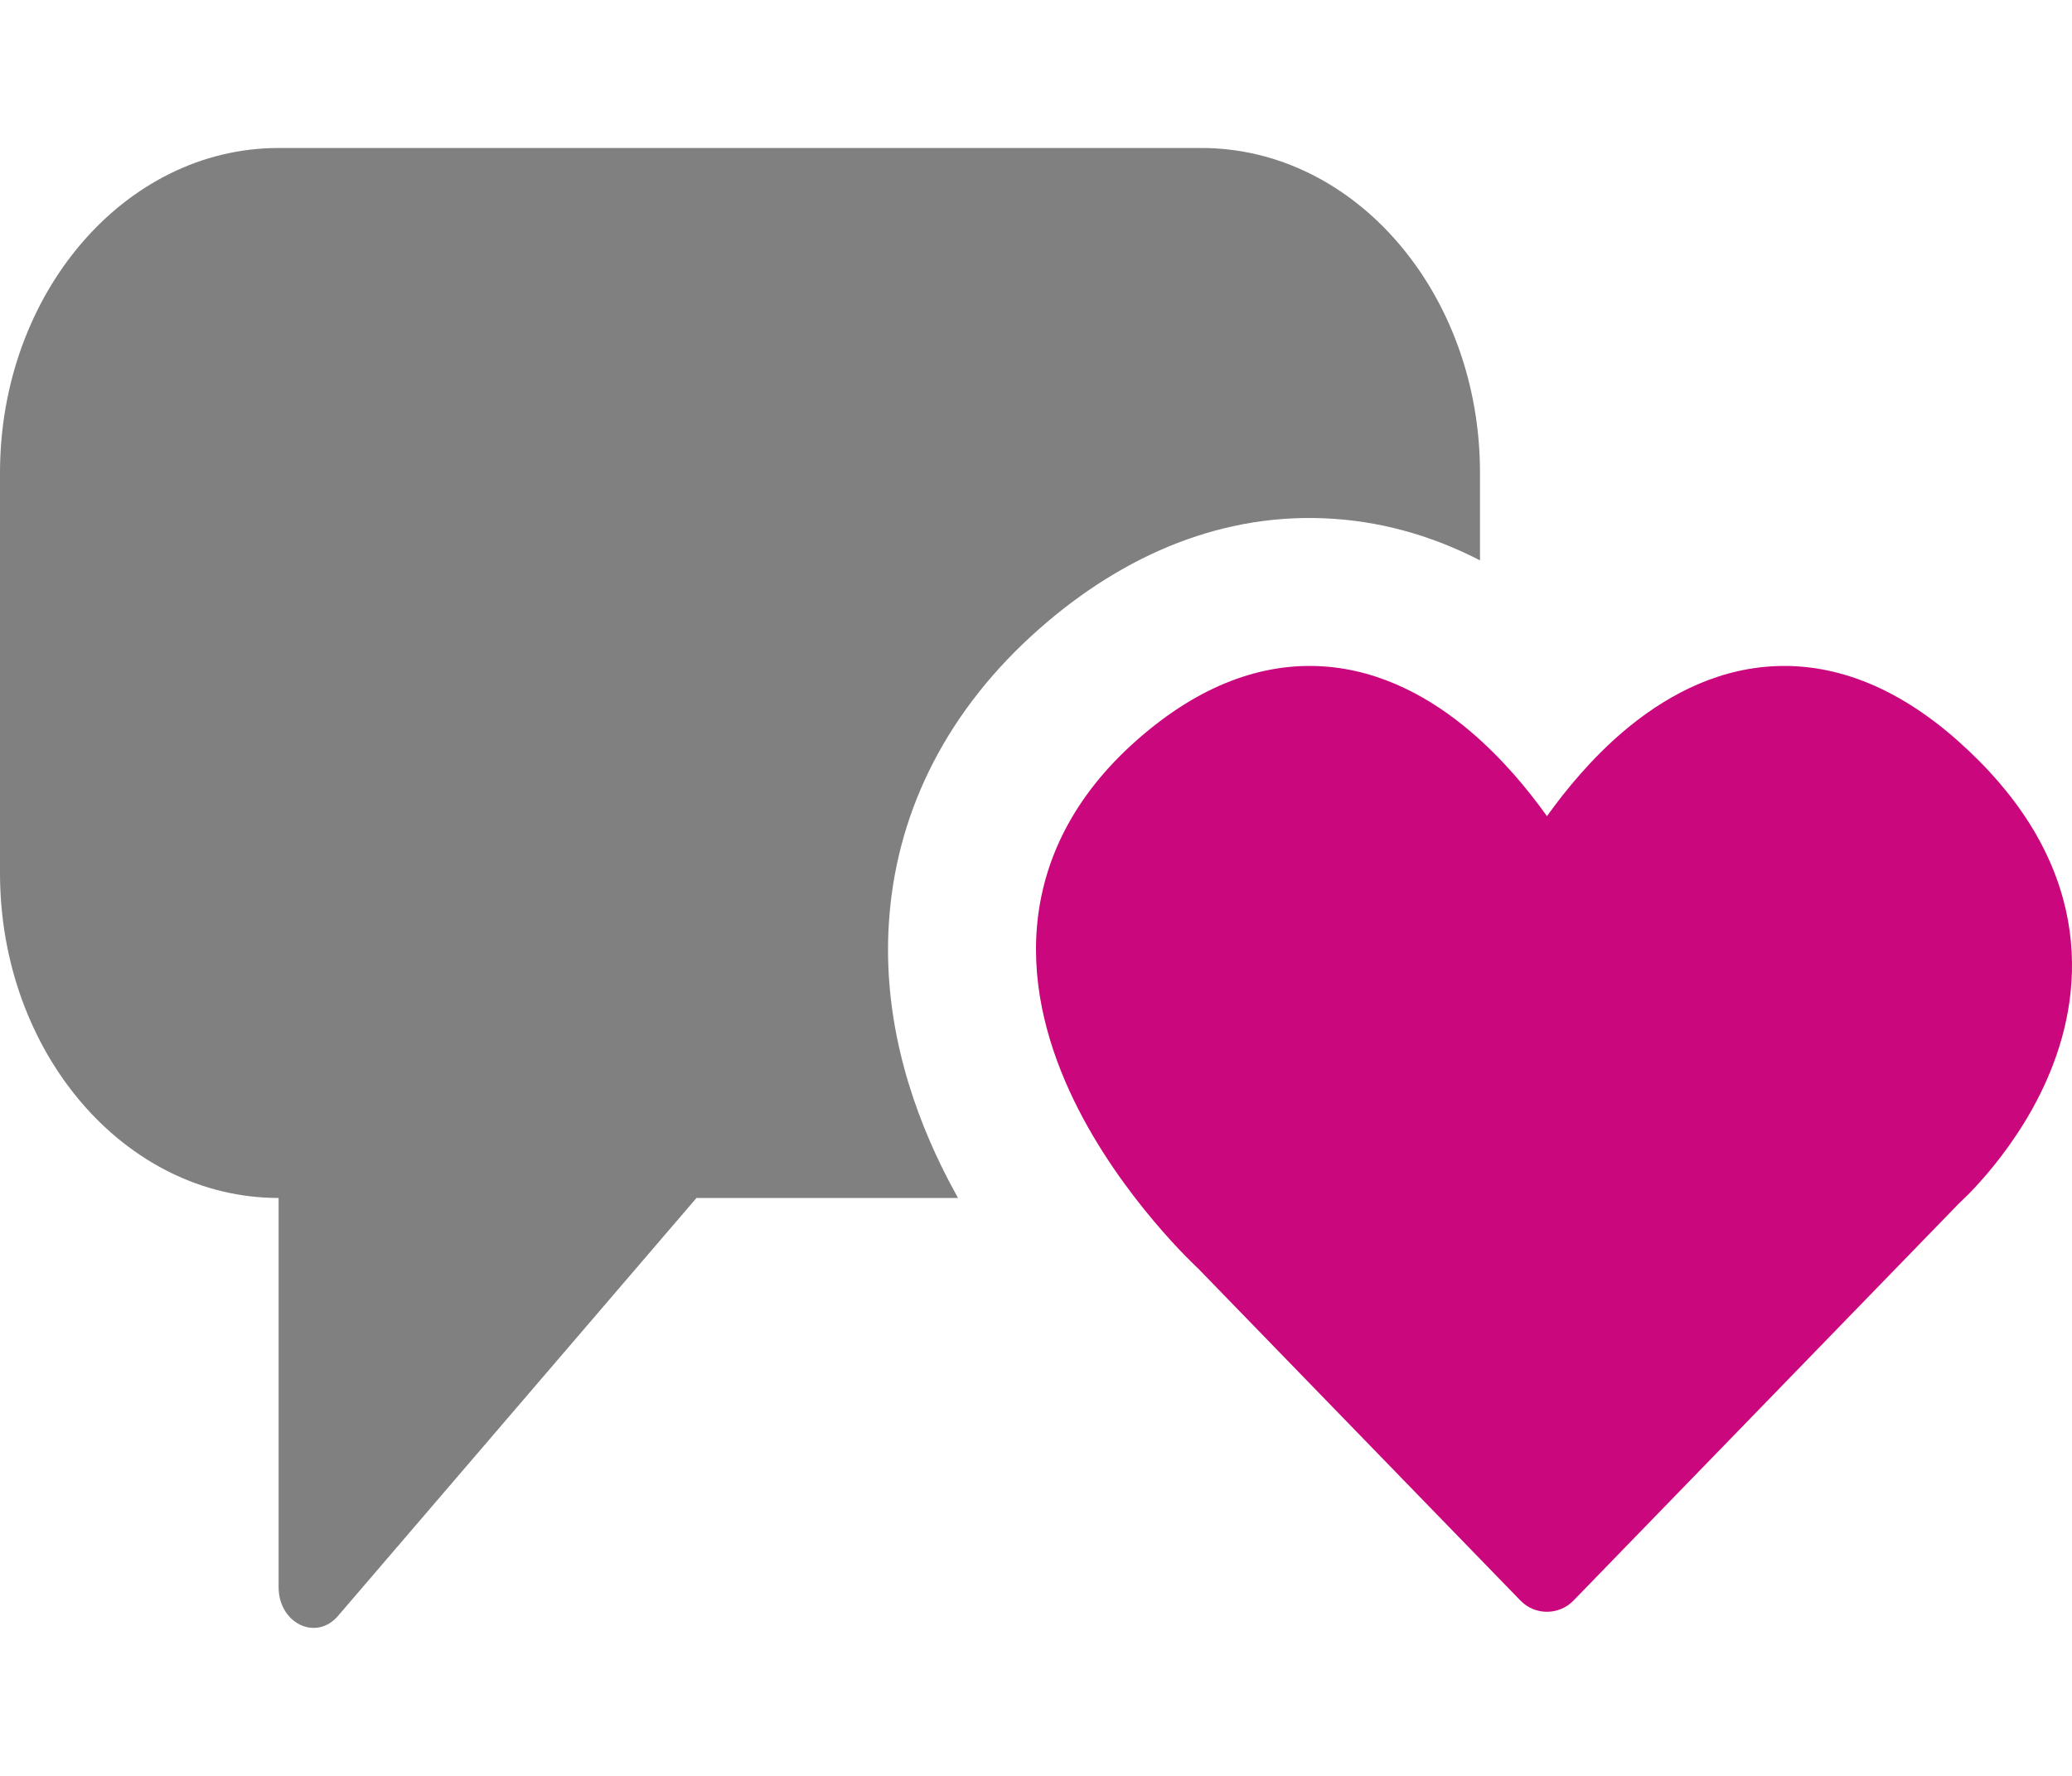 <svg width="28" height="24" viewBox="0 0 28 24" fill="none" xmlns="http://www.w3.org/2000/svg">
<path fill-rule="evenodd" clip-rule="evenodd" d="M16.192 17.144L16.191 17.143C16.182 17.134 16.169 17.122 16.153 17.107C16.122 17.077 16.077 17.033 16.023 16.978C15.914 16.867 15.765 16.707 15.596 16.507C15.262 16.111 14.838 15.542 14.512 14.87C14.188 14.201 13.939 13.388 14.013 12.522C14.089 11.634 14.499 10.765 15.362 10.003C16.211 9.253 17.064 8.952 17.883 9.006C18.683 9.059 19.355 9.447 19.87 9.884C20.299 10.248 20.647 10.669 20.905 11.03C21.163 10.669 21.511 10.248 21.939 9.884C22.455 9.447 23.126 9.059 23.927 9.006C24.745 8.952 25.598 9.253 26.447 10.002C27.277 10.736 27.739 11.512 27.916 12.293C28.092 13.071 27.971 13.786 27.749 14.374C27.529 14.957 27.204 15.431 26.943 15.754C26.811 15.917 26.692 16.046 26.604 16.136C26.559 16.181 26.523 16.216 26.496 16.241C26.485 16.252 26.476 16.26 26.469 16.267L21.264 21.63C21.067 21.833 20.742 21.833 20.546 21.63L16.192 17.144Z" fill="#CA077C"/>
<path d="M3.765 21.45C3.765 21.939 4.272 22.184 4.568 21.838L9.412 16.19H12.946C12.866 16.046 12.788 15.897 12.713 15.743C12.296 14.883 11.905 13.699 12.021 12.352C12.143 10.917 12.816 9.583 14.039 8.503C15.2 7.478 16.559 6.914 18.015 7.011C18.774 7.061 19.439 7.284 20 7.573V6.39C20 3.966 18.314 2 16.235 2H3.765C1.686 2 0 3.966 0 6.39V11.799C0 14.224 1.686 16.19 3.765 16.19L3.765 21.45Z" fill="#808080"/>
</svg>
